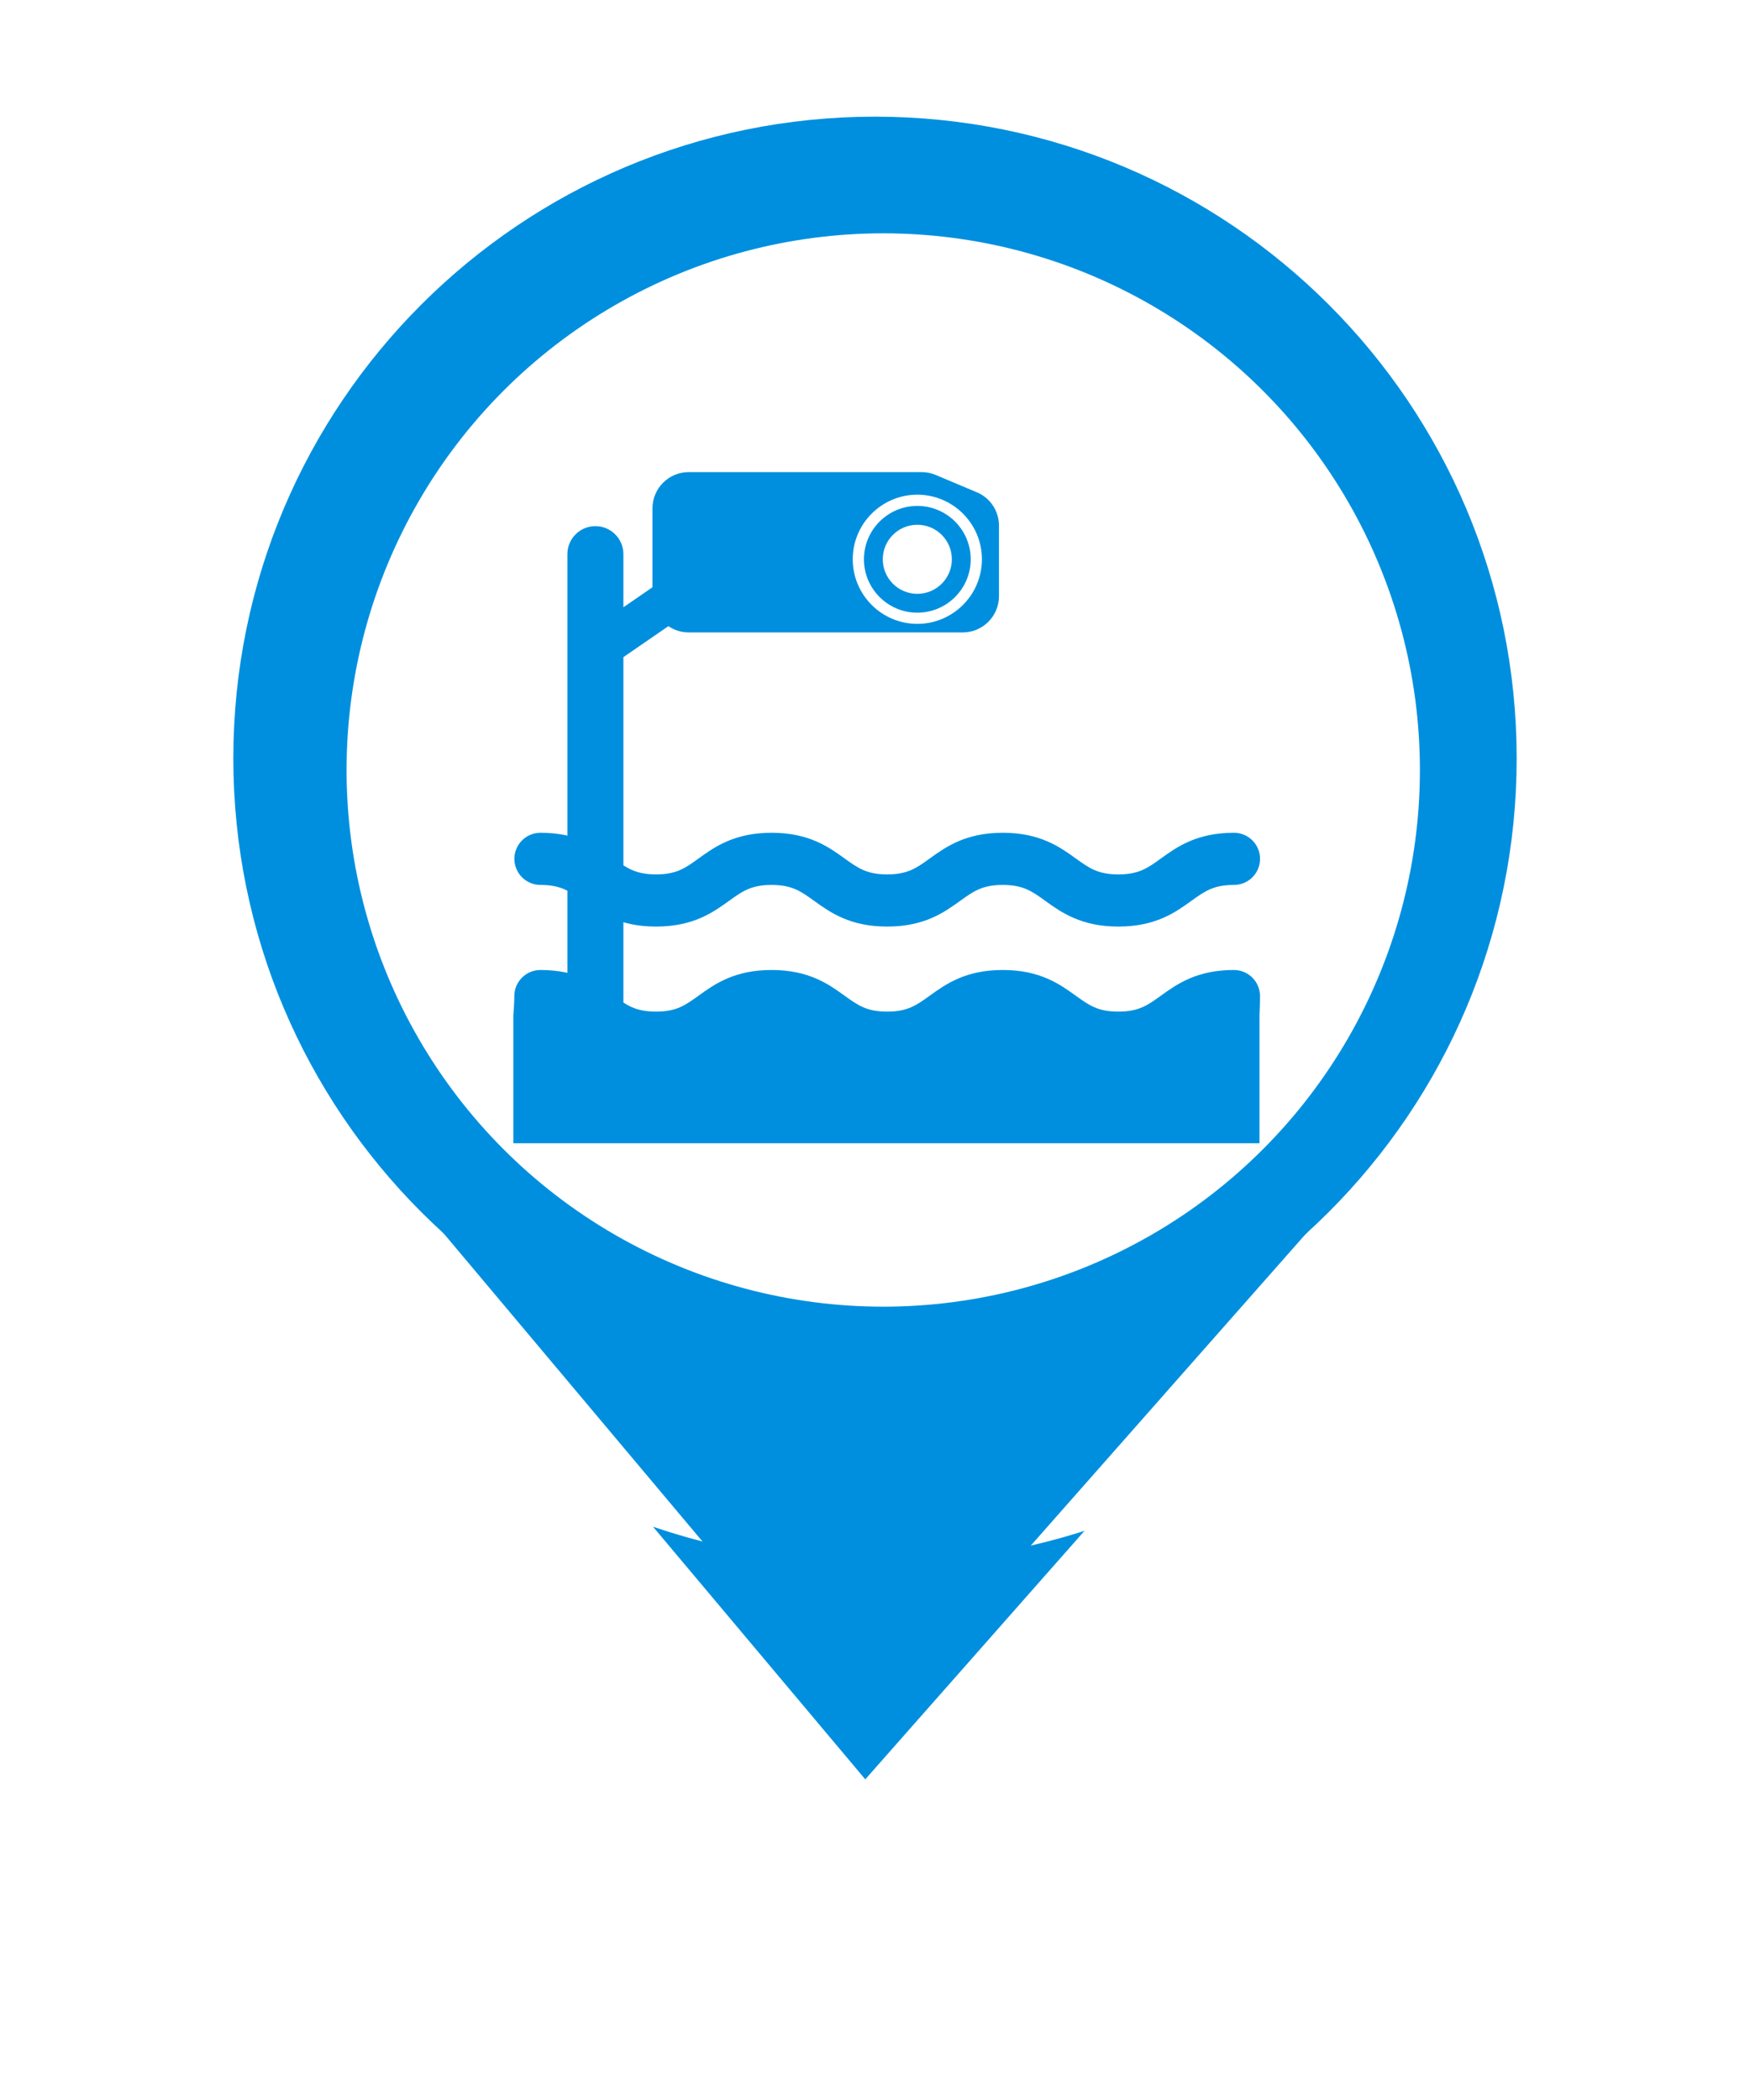 <svg width="75" height="90" viewBox="0 0 75 90" fill="none" xmlns="http://www.w3.org/2000/svg">
<g filter="url(#filter0_d_433_1893)">
<path d="M37.046 74.323L18.897 52.721L56.103 52.721L37.046 74.323Z" fill="#008FDF"/>
<path d="M65 32.5C65 47.688 52.688 60 37.5 60C22.312 60 10 47.688 10 32.5C10 17.312 22.312 5 37.5 5C52.688 5 65 17.312 65 32.5Z" fill="white"/>
<path d="M37.046 74.323L18.897 52.721L56.103 52.721L37.046 74.323Z" stroke="white" stroke-width="4" stroke-linejoin="round"/>
<path d="M65 32.5C65 47.688 52.688 60 37.5 60C22.312 60 10 47.688 10 32.5C10 17.312 22.312 5 37.5 5C52.688 5 65 17.312 65 32.5Z" stroke="white" stroke-width="4" stroke-linejoin="round"/>
</g>
<path d="M37.046 74.324L18.897 52.721L56.103 52.721L37.046 74.324Z" fill="#008FDF"/>
<path d="M61.909 32.5C61.909 45.981 50.981 56.909 37.5 56.909C24.019 56.909 13.091 45.981 13.091 32.5C13.091 19.019 24.019 8.091 37.5 8.091C50.981 8.091 61.909 19.019 61.909 32.5Z" fill="#008FDF" stroke="#008FDF" stroke-width="6.182"/>
<ellipse cx="37.853" cy="33" rx="23" ry="23" fill="white"/>
<g clip-path="url(#clip0_433_1893)">
<path d="M54 42.689C54 42.072 53.499 41.571 52.882 41.571C51.283 41.571 50.434 42.182 49.752 42.673C49.182 43.083 48.806 43.355 47.928 43.355C47.05 43.355 46.674 43.084 46.104 42.673C45.422 42.182 44.573 41.571 42.974 41.571C41.376 41.571 40.526 42.182 39.845 42.673C39.275 43.083 38.899 43.355 38.021 43.355C37.142 43.355 36.766 43.084 36.197 42.673C35.515 42.182 34.666 41.571 33.067 41.571C31.469 41.571 30.619 42.182 29.938 42.673C29.368 43.083 28.992 43.355 28.115 43.355C27.238 43.355 26.861 43.084 26.291 42.673C25.61 42.182 24.76 41.571 23.162 41.571C22.544 41.571 22.043 42.072 22.043 42.689C22.043 43.019 22 43.516 22 43.516V48.995H53.978V43.516C53.978 43.516 54 43.019 54 42.689Z" fill="#008FDF"/>
<path d="M47.928 39.71C46.33 39.71 45.48 39.099 44.798 38.608C44.229 38.198 43.853 37.926 42.974 37.926C42.096 37.926 41.72 38.197 41.15 38.608C40.469 39.099 39.619 39.71 38.021 39.71C36.422 39.71 35.573 39.099 34.891 38.608C34.322 38.198 33.946 37.926 33.069 37.926C32.192 37.926 31.814 38.197 31.245 38.608C30.563 39.099 29.714 39.71 28.115 39.71C26.517 39.71 25.667 39.099 24.986 38.608C24.416 38.198 24.04 37.926 23.163 37.926C22.546 37.926 22.045 37.425 22.045 36.808C22.045 36.19 22.546 35.69 23.163 35.69C24.762 35.69 25.611 36.301 26.293 36.792C26.862 37.202 27.238 37.474 28.117 37.474C28.995 37.474 29.371 37.203 29.939 36.792C30.621 36.301 31.47 35.69 33.069 35.69C34.667 35.69 35.517 36.301 36.198 36.792C36.768 37.202 37.144 37.474 38.022 37.474C38.901 37.474 39.277 37.203 39.846 36.792C40.528 36.301 41.378 35.69 42.976 35.69C44.574 35.69 45.424 36.301 46.106 36.792C46.675 37.202 47.051 37.474 47.93 37.474C48.808 37.474 49.184 37.203 49.754 36.792C50.435 36.301 51.285 35.69 52.883 35.69C53.501 35.69 54.002 36.19 54.002 36.808C54.002 37.425 53.501 37.926 52.883 37.926C52.005 37.926 51.629 38.197 51.059 38.608C50.378 39.099 49.528 39.71 47.93 39.71H47.928Z" fill="#008FDF"/>
<path d="M39.314 21.682C38.053 21.682 37.026 22.707 37.026 23.97C37.026 25.232 38.051 26.258 39.314 26.258C40.576 26.258 41.602 25.232 41.602 23.97C41.602 22.707 40.576 21.682 39.314 21.682ZM39.314 25.45C38.496 25.45 37.834 24.787 37.834 23.97C37.834 23.152 38.496 22.49 39.314 22.49C40.131 22.49 40.794 23.152 40.794 23.97C40.794 24.787 40.131 25.45 39.314 25.45Z" fill="#008FDF"/>
<path d="M41.862 21.097L40.101 20.355C39.91 20.275 39.706 20.233 39.498 20.233H29.517C28.659 20.233 27.963 20.929 27.963 21.787V25.55C27.963 26.408 28.659 27.104 29.517 27.104H41.259C42.117 27.104 42.813 26.408 42.813 25.55V22.528C42.813 21.902 42.438 21.337 41.862 21.096V21.097ZM39.314 26.737C37.787 26.737 36.546 25.496 36.546 23.969C36.546 22.443 37.787 21.201 39.314 21.201C40.84 21.201 42.082 22.443 42.082 23.969C42.082 25.496 40.84 26.737 39.314 26.737Z" fill="#008FDF"/>
<path d="M33.054 22.73C32.779 22.33 32.23 22.229 31.83 22.504L26.717 26.026V23.749C26.717 23.087 26.179 22.549 25.517 22.549C24.854 22.549 24.317 23.087 24.317 23.749V47.479C24.317 48.141 24.854 48.679 25.517 48.679C26.179 48.679 26.717 48.141 26.717 47.479V28.163L32.829 23.954C33.229 23.679 33.33 23.13 33.054 22.73Z" fill="#008FDF"/>
</g>
<defs>
<filter id="filter0_d_433_1893" x="0" y="0" width="75" height="89.324" filterUnits="userSpaceOnUse" color-interpolation-filters="sRGB">
<feFlood flood-opacity="0" result="BackgroundImageFix"/>
<feColorMatrix in="SourceAlpha" type="matrix" values="0 0 0 0 0 0 0 0 0 0 0 0 0 0 0 0 0 0 127 0" result="hardAlpha"/>
<feOffset dy="5"/>
<feGaussianBlur stdDeviation="4"/>
<feComposite in2="hardAlpha" operator="out"/>
<feColorMatrix type="matrix" values="0 0 0 0 0 0 0 0 0 0 0 0 0 0 0 0 0 0 0.25 0"/>
<feBlend mode="normal" in2="BackgroundImageFix" result="effect1_dropShadow_433_1893"/>
<feBlend mode="normal" in="SourceGraphic" in2="effect1_dropShadow_433_1893" result="shape"/>
</filter>
<clipPath id="clip0_433_1893">
<rect width="32" height="32" fill="white" transform="translate(22 17)"/>
</clipPath>
</defs>
</svg>

